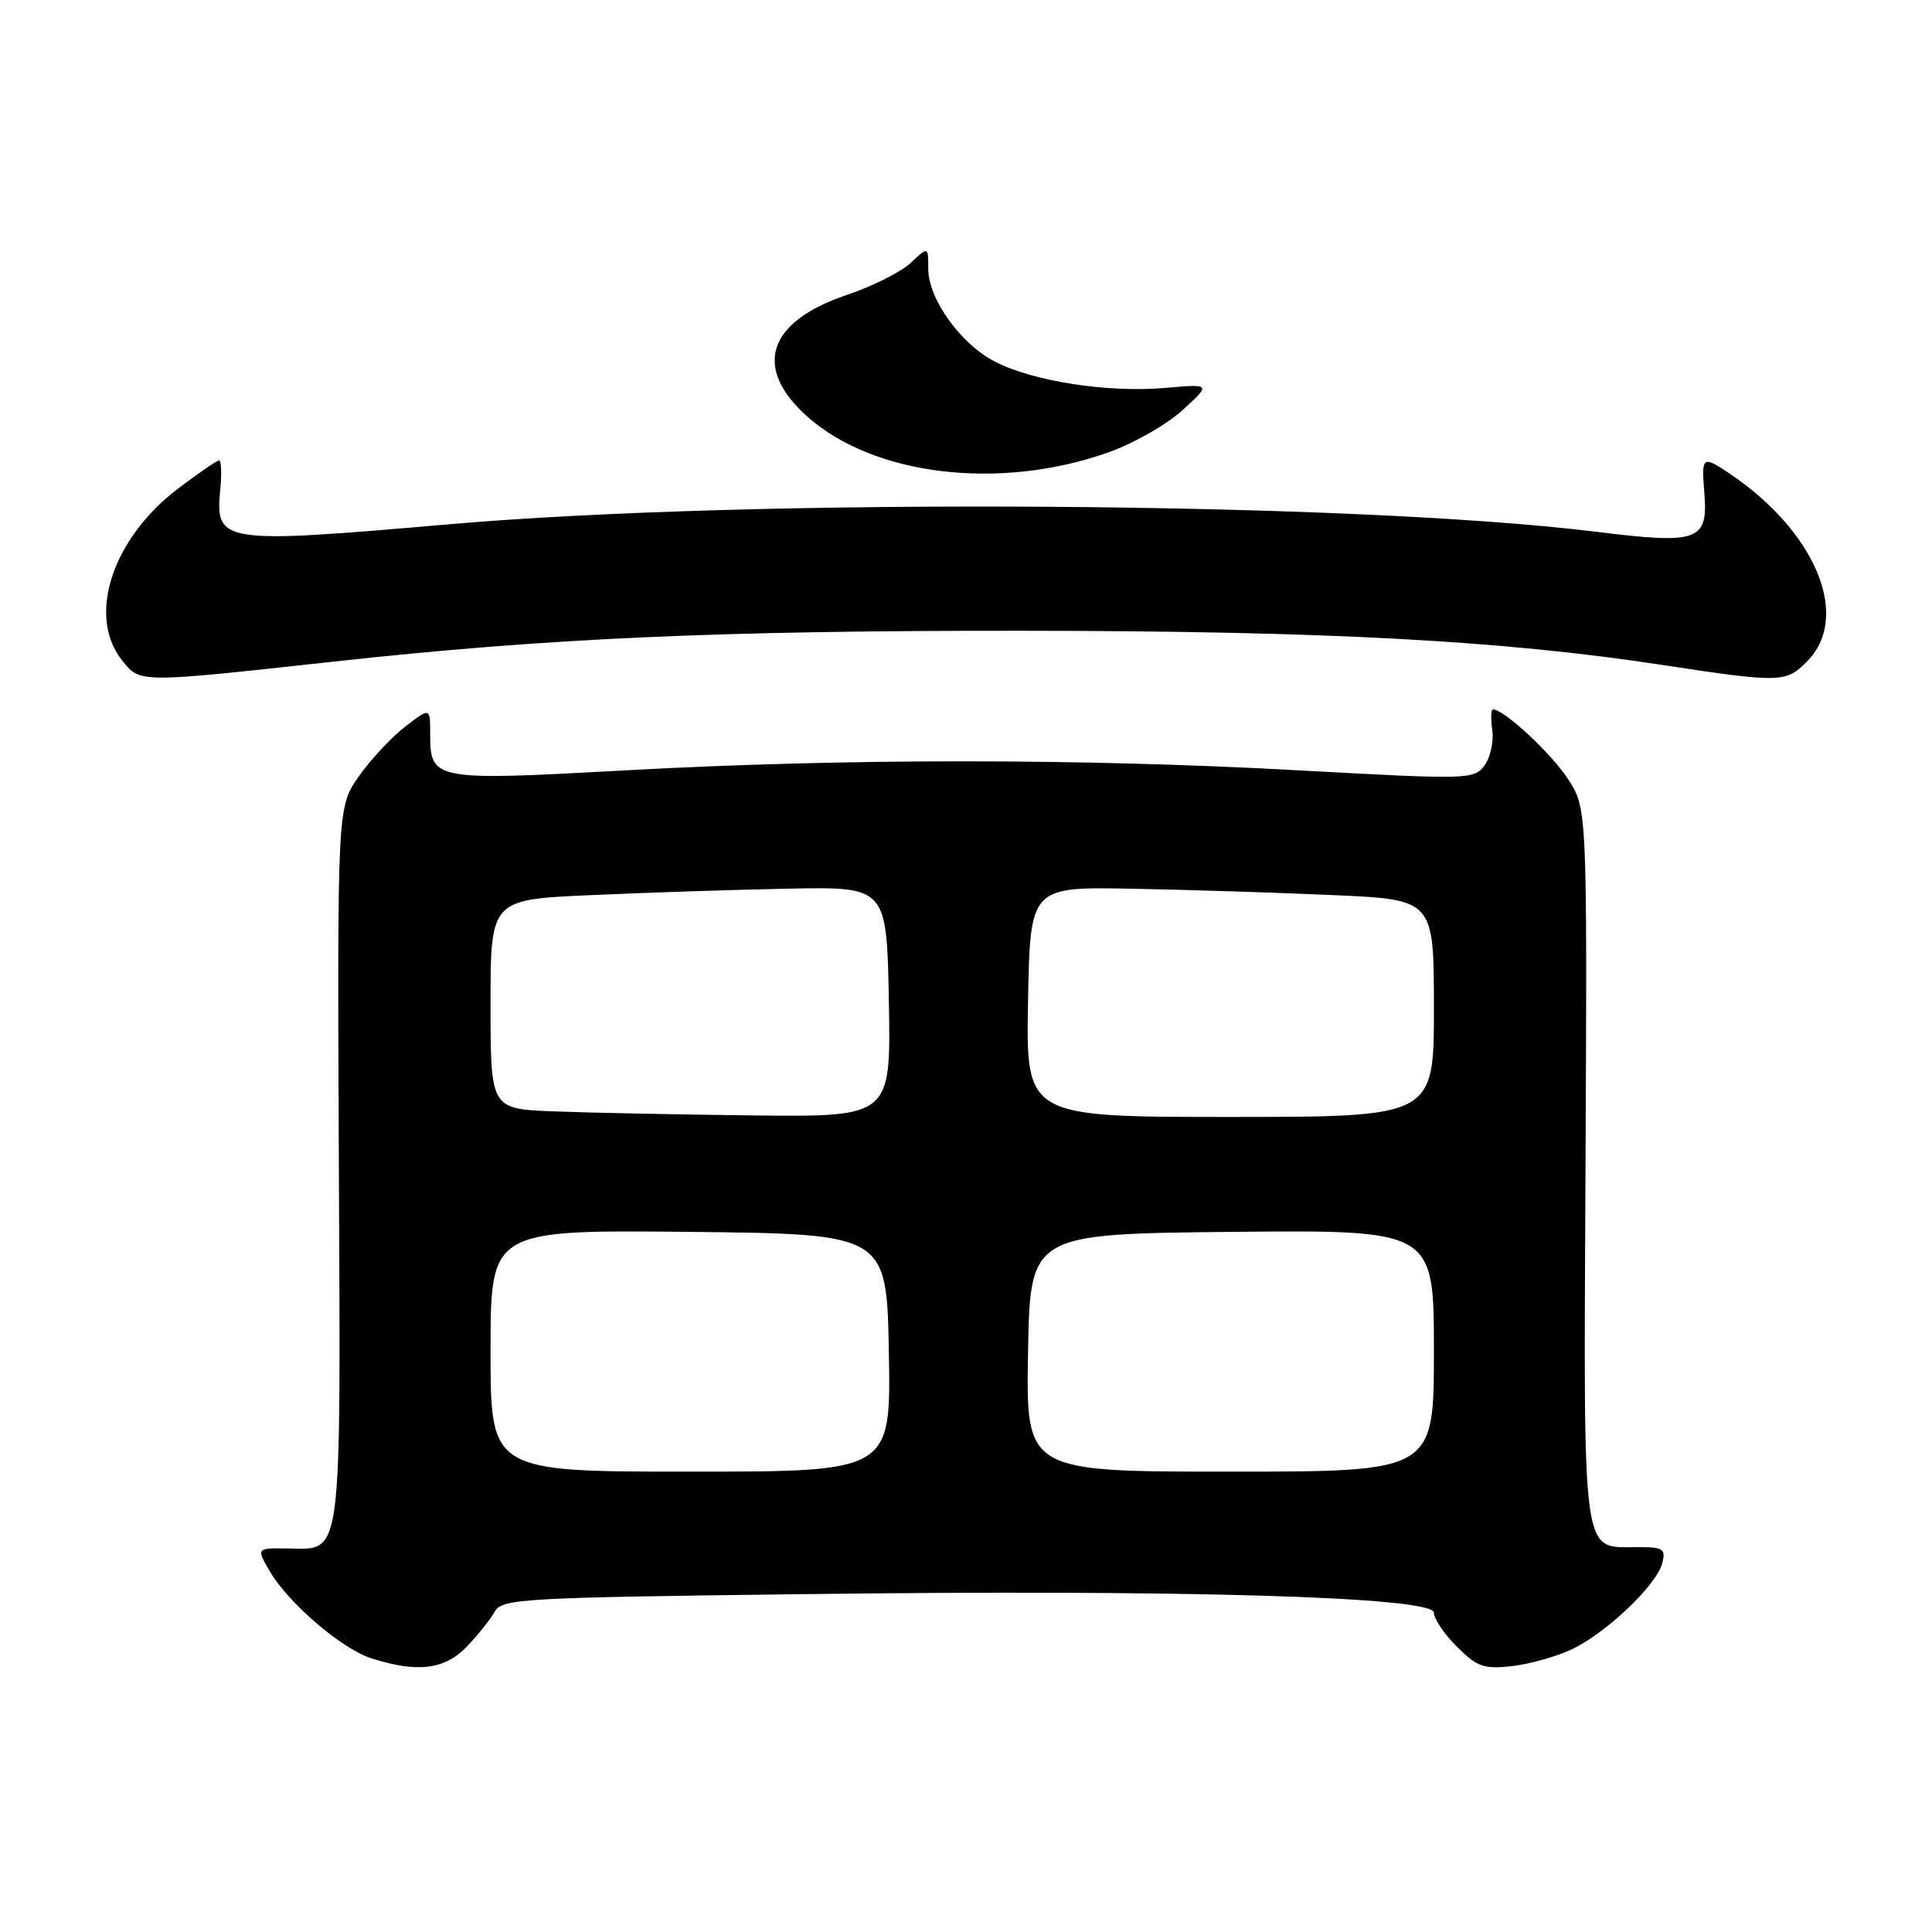 <?xml version="1.0" encoding="UTF-8" standalone="no"?>
<!DOCTYPE svg PUBLIC "-//W3C//DTD SVG 1.1//EN" "http://www.w3.org/Graphics/SVG/1.1/DTD/svg11.dtd" >
<svg xmlns="http://www.w3.org/2000/svg" xmlns:xlink="http://www.w3.org/1999/xlink" version="1.1" viewBox="0 0 256 256">
 <g >
 <path fill="currentColor"
d=" M 61.83 218.21 C 63.30 216.68 64.97 214.59 65.54 213.57 C 66.51 211.83 68.99 211.69 106.54 211.23 C 156.86 210.60 190.00 211.58 190.00 213.69 C 190.00 214.49 191.37 216.53 193.05 218.20 C 195.72 220.87 196.62 221.19 200.34 220.77 C 202.67 220.51 206.25 219.50 208.28 218.54 C 212.85 216.37 219.49 210.05 220.25 207.15 C 220.75 205.23 220.41 205.00 216.98 205.00 C 209.51 205.00 209.84 207.43 210.09 154.40 C 210.31 107.07 210.31 107.07 207.70 103.12 C 205.43 99.70 199.27 94.00 197.83 94.00 C 197.56 94.00 197.52 95.24 197.74 96.75 C 197.95 98.26 197.48 100.37 196.70 101.43 C 195.31 103.29 194.59 103.31 172.38 102.09 C 143.33 100.48 111.74 100.48 82.80 102.08 C 57.43 103.48 57.00 103.40 57.00 97.25 C 57.00 93.74 57.00 93.74 53.75 96.23 C 51.96 97.60 49.19 100.56 47.59 102.81 C 44.69 106.91 44.69 106.91 44.90 154.20 C 45.14 207.37 45.42 205.28 38.16 205.18 C 33.96 205.12 33.96 205.12 35.73 208.17 C 38.18 212.40 45.27 218.48 49.22 219.74 C 55.27 221.68 58.92 221.24 61.83 218.21 Z  M 44.00 87.69 C 72.50 84.56 95.03 83.55 135.50 83.58 C 175.43 83.61 198.84 84.85 220.00 88.07 C 235.97 90.50 236.61 90.48 239.41 87.68 C 245.34 81.76 240.62 70.39 229.03 62.65 C 225.57 60.34 225.44 60.46 225.84 65.41 C 226.33 71.68 225.03 72.14 211.48 70.46 C 179.14 66.47 100.03 65.95 59.50 69.47 C 29.18 72.10 28.50 72.00 29.19 64.81 C 29.39 62.71 29.32 61.00 29.03 61.01 C 28.74 61.01 26.28 62.70 23.57 64.76 C 14.88 71.36 11.53 81.59 16.13 87.44 C 18.56 90.53 18.17 90.52 44.00 87.69 Z  M 146.65 60.02 C 150.04 58.85 154.53 56.31 156.65 54.38 C 160.50 50.87 160.50 50.87 154.40 51.40 C 146.86 52.06 137.01 50.55 131.91 47.96 C 127.29 45.60 123.00 39.64 123.00 35.59 C 123.00 32.65 123.00 32.65 120.68 34.83 C 119.41 36.03 115.56 37.96 112.13 39.11 C 101.66 42.65 99.72 48.76 107.01 55.23 C 115.79 63.02 132.31 65.02 146.65 60.02 Z  M 65.00 178.98 C 65.00 162.97 65.00 162.97 91.25 163.23 C 117.50 163.50 117.50 163.50 117.78 179.25 C 118.05 195.00 118.05 195.00 91.53 195.00 C 65.00 195.00 65.00 195.00 65.00 178.98 Z  M 136.22 179.25 C 136.50 163.50 136.50 163.50 163.25 163.23 C 190.00 162.97 190.00 162.97 190.00 178.98 C 190.00 195.00 190.00 195.00 162.97 195.00 C 135.95 195.00 135.95 195.00 136.22 179.25 Z  M 73.25 147.26 C 65.00 146.92 65.00 146.92 65.00 133.06 C 65.00 119.20 65.00 119.20 78.25 118.61 C 85.54 118.28 97.35 117.89 104.50 117.75 C 117.50 117.50 117.50 117.50 117.78 132.75 C 118.05 148.00 118.05 148.00 99.78 147.80 C 89.72 147.68 77.79 147.44 73.25 147.26 Z  M 136.22 132.75 C 136.50 117.50 136.50 117.50 150.00 117.76 C 157.43 117.90 169.46 118.28 176.75 118.61 C 190.00 119.20 190.00 119.20 190.00 133.60 C 190.00 148.00 190.00 148.00 162.97 148.00 C 135.95 148.00 135.95 148.00 136.22 132.75 Z "/>
</g>
</svg>
